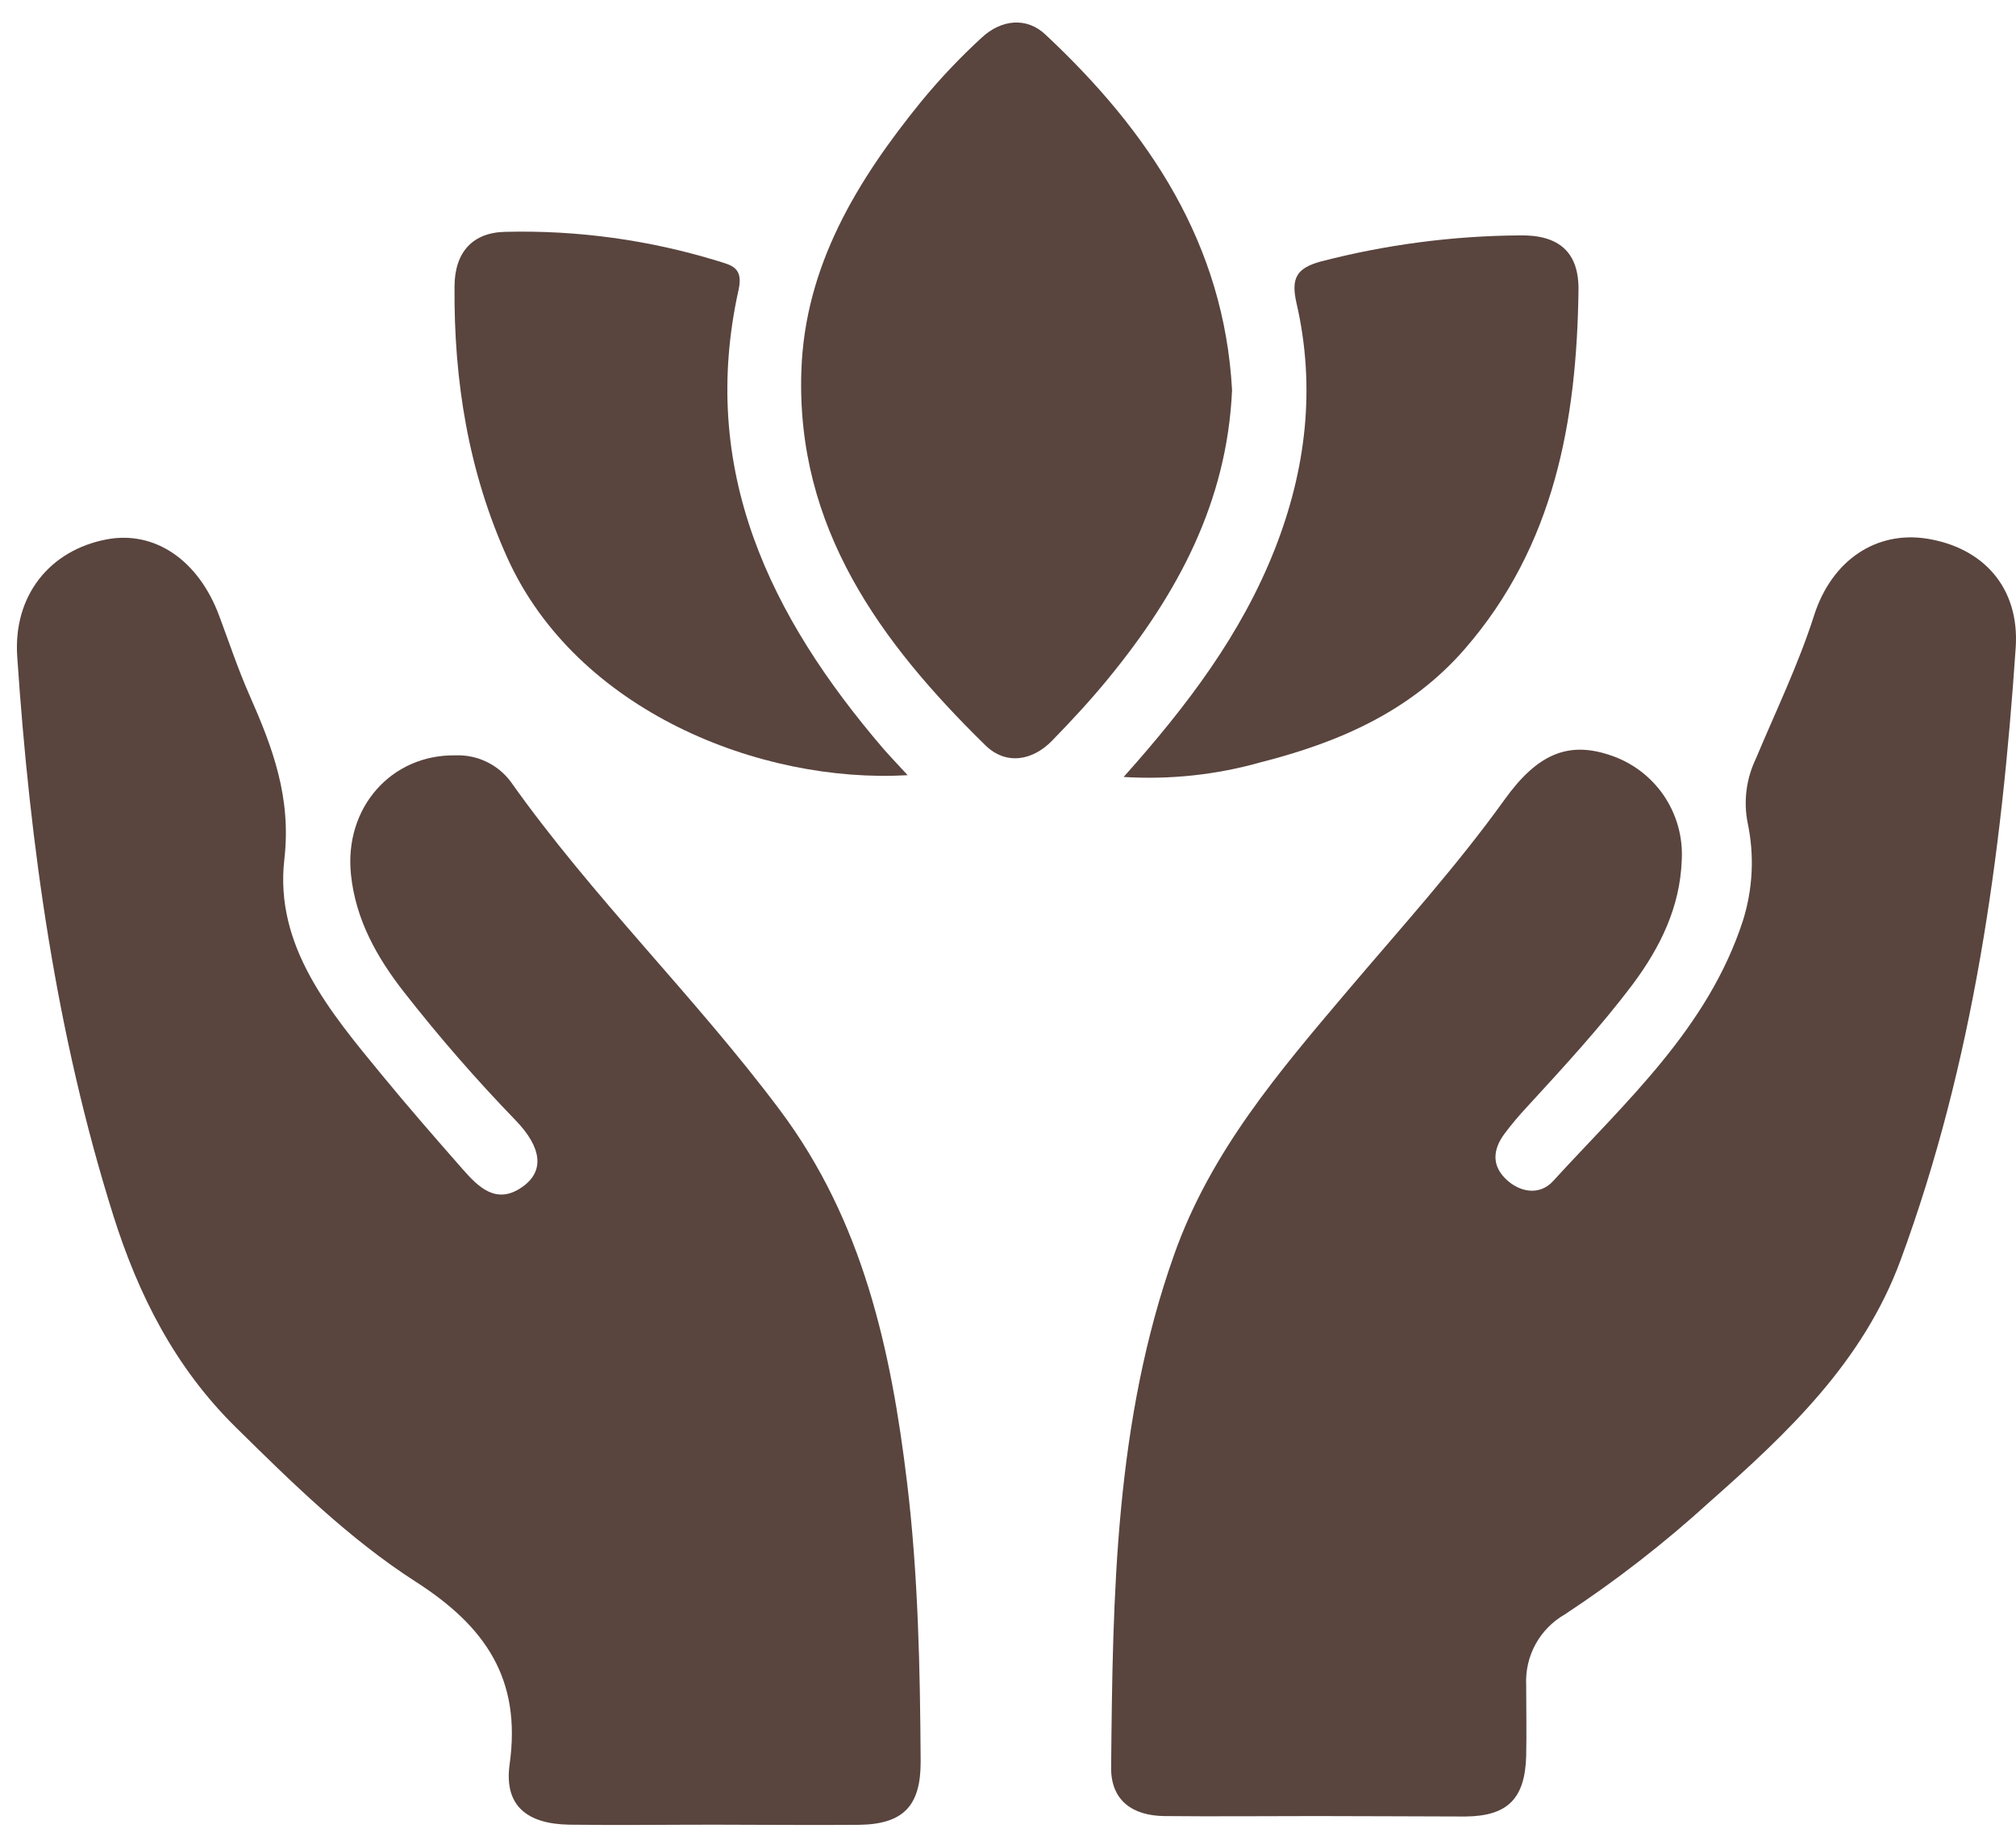<svg width="59" height="54" viewBox="0 0 59 54" fill="none" xmlns="http://www.w3.org/2000/svg">
<path d="M20.903 53.402C19.487 53.402 18.071 53.421 16.655 53.402C15.408 53.379 14.747 52.836 14.915 51.63C15.264 49.135 14.204 47.595 12.156 46.285C10.218 45.037 8.553 43.401 6.902 41.773C5.126 40.026 4.053 37.909 3.317 35.577C1.641 30.25 0.88 24.765 0.504 19.217C0.383 17.435 1.452 16.098 3.132 15.784C4.536 15.524 5.812 16.398 6.417 18.028C6.706 18.803 6.968 19.589 7.301 20.344C7.977 21.874 8.53 23.332 8.322 25.143C8.029 27.686 9.657 29.613 11.181 31.466C11.948 32.399 12.742 33.31 13.539 34.217C14.009 34.753 14.535 35.273 15.294 34.732C15.938 34.275 15.863 33.587 15.086 32.784C13.935 31.594 12.848 30.345 11.828 29.041C11.031 28.023 10.409 26.916 10.272 25.6C10.064 23.64 11.453 22.078 13.325 22.107C13.637 22.094 13.949 22.157 14.232 22.292C14.515 22.426 14.761 22.628 14.948 22.879C17.346 26.266 20.336 29.164 22.82 32.483C25.255 35.733 26.079 39.504 26.547 43.397C26.873 46.1 26.927 48.836 26.944 51.564C26.944 52.845 26.445 53.387 25.147 53.406C23.735 53.419 22.319 53.402 20.903 53.402Z" fill="#59443E"/>
<path d="M38.525 53.15C37.041 53.15 35.554 53.165 34.069 53.15C33.15 53.138 32.508 52.699 32.518 51.726C32.566 46.655 32.63 41.598 34.364 36.714C35.435 33.693 37.44 31.356 39.444 28.989C41.006 27.147 42.63 25.355 44.041 23.39C44.989 22.074 45.884 21.691 47.096 22.093C47.743 22.299 48.304 22.716 48.688 23.276C49.072 23.837 49.258 24.51 49.217 25.189C49.165 26.546 48.593 27.717 47.797 28.788C46.842 30.058 45.763 31.225 44.69 32.395C44.454 32.647 44.232 32.911 44.025 33.188C43.705 33.624 43.644 34.086 44.058 34.495C44.472 34.905 45.062 34.994 45.449 34.57C47.582 32.237 49.984 30.093 51.007 26.948C51.3 26.02 51.348 25.032 51.146 24.08C51.022 23.447 51.106 22.791 51.385 22.209C51.97 20.812 52.633 19.448 53.094 18.001C53.618 16.381 54.918 15.537 56.382 15.763C58.02 16.019 59.112 17.179 58.991 18.961C58.575 25.06 57.756 31.092 55.623 36.878C54.527 39.856 52.325 41.931 50.042 43.948C48.715 45.158 47.295 46.262 45.794 47.249C45.433 47.456 45.137 47.759 44.937 48.124C44.738 48.49 44.644 48.903 44.665 49.318C44.665 50.009 44.68 50.701 44.665 51.398C44.628 52.645 44.12 53.152 42.883 53.163C41.426 53.161 39.976 53.15 38.525 53.15Z" fill="#59443E"/>
<path d="M36.057 11.416C35.913 14.705 34.452 17.393 32.449 19.841C31.927 20.481 31.364 21.088 30.786 21.681C30.208 22.273 29.433 22.394 28.84 21.814C25.763 18.801 23.294 15.437 23.453 10.85C23.556 7.781 25.085 5.28 26.96 2.972C27.506 2.307 28.098 1.682 28.732 1.1C29.302 0.57 30.048 0.487 30.603 1.019C33.63 3.851 35.826 7.145 36.057 11.416Z" fill="#59443E"/>
<path d="M26.563 22.687C22.23 22.937 16.878 20.793 14.857 16.346C13.71 13.817 13.281 11.148 13.302 8.397C13.302 7.376 13.836 6.8 14.797 6.785C16.903 6.733 19.004 7.023 21.018 7.642C21.39 7.76 21.76 7.819 21.617 8.473C20.442 13.757 22.53 18.038 25.857 21.918C26.071 22.163 26.301 22.4 26.563 22.687Z" fill="#59443E"/>
<path d="M32.884 22.739C34.768 20.631 36.334 18.545 37.307 16.075C38.226 13.74 38.509 11.337 37.945 8.879C37.781 8.162 37.924 7.852 38.652 7.654C40.554 7.16 42.509 6.903 44.474 6.889C45.628 6.868 46.21 7.384 46.196 8.488C46.146 12.316 45.493 15.973 42.869 18.992C41.282 20.82 39.187 21.725 36.92 22.303C35.609 22.676 34.245 22.823 32.884 22.739V22.739Z" fill="#59443E"/>
</svg>

